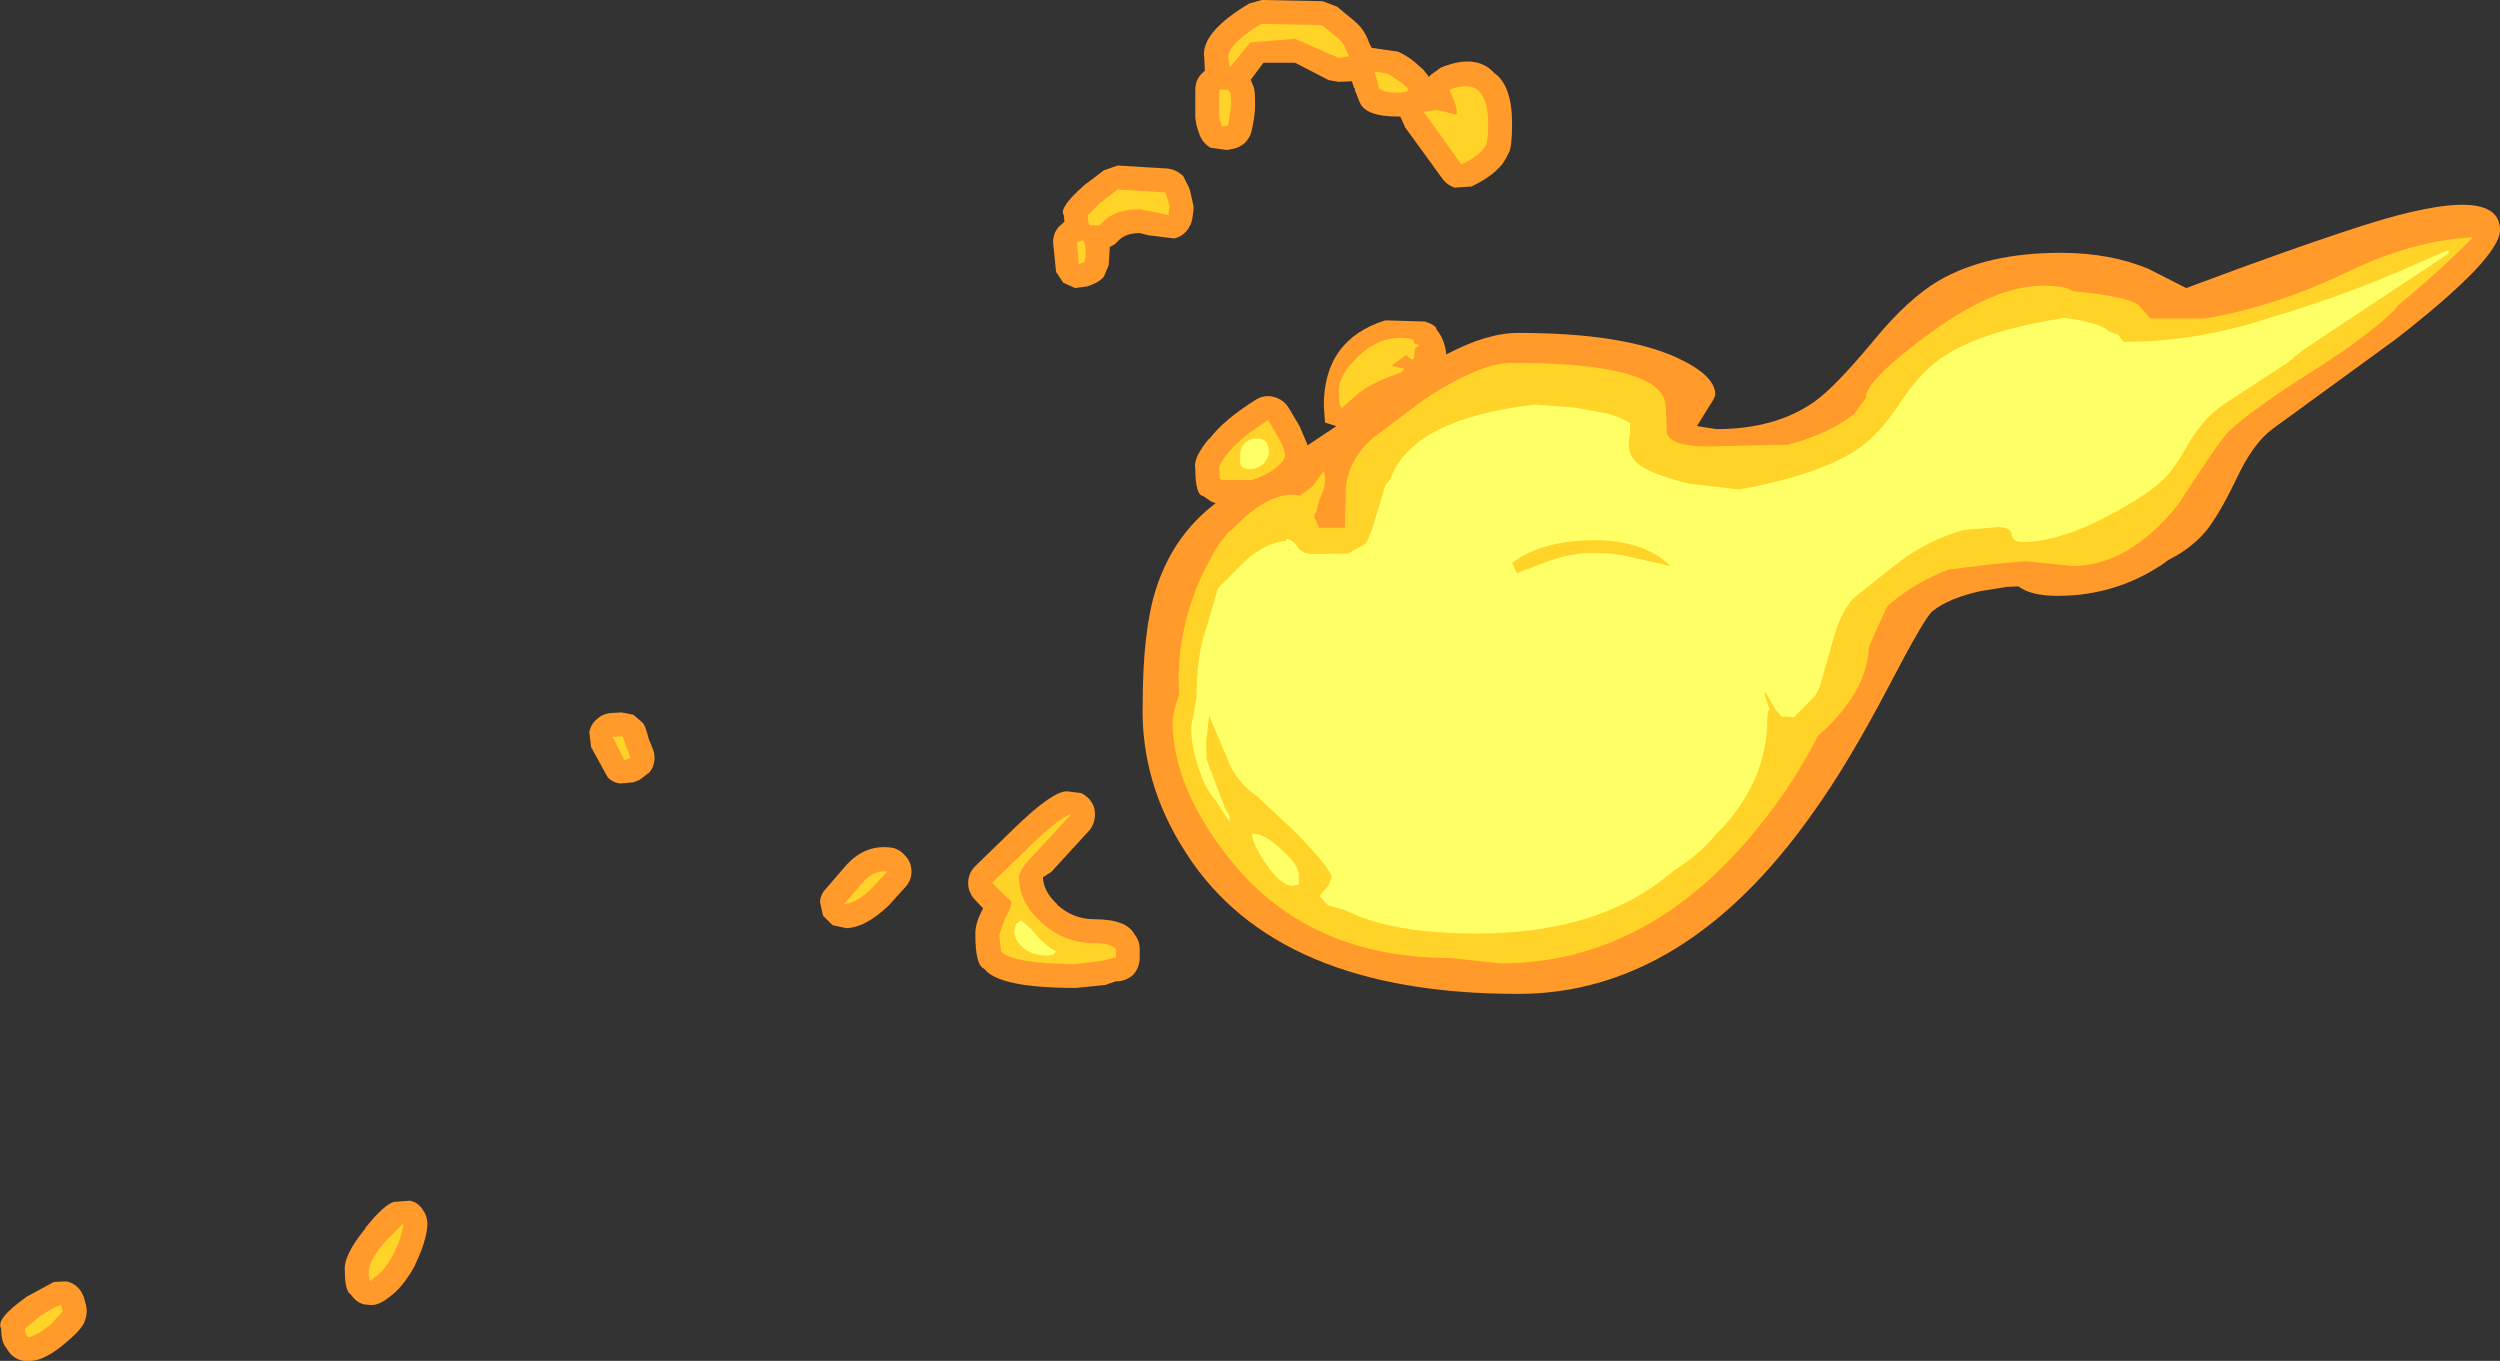 <?xml version="1.0" encoding="UTF-8" standalone="no"?>
<svg xmlns:ffdec="https://www.free-decompiler.com/flash" xmlns:xlink="http://www.w3.org/1999/xlink" ffdec:objectType="shape" height="113.85px" width="209.15px" xmlns="http://www.w3.org/2000/svg">
  <rect width="100%" height="100%" fill="#333333" stroke="none"/>
  <g transform="matrix(1.0, 0.0, 0.0, 1.0, 205.9, 20.35)">
    <path d="M-101.4 -20.05 L-100.35 -20.35 -95.25 -20.25 -94.05 -19.8 -92.6 -18.6 -92.55 -18.55 Q-91.75 -17.9 -91.35 -16.75 L-91.25 -16.55 -91.15 -16.35 -89.1 -16.05 -89.0 -16.05 Q-87.95 -15.6 -87.1 -14.75 L-87.2 -14.85 -86.8 -14.5 -86.35 -13.9 -86.25 -14.05 -85.35 -14.7 Q-82.4 -15.9 -80.9 -14.25 -79.4 -13.2 -79.4 -10.0 -79.4 -8.15 -79.65 -7.6 L-79.75 -7.45 Q-80.35 -5.9 -82.8 -4.75 L-84.2 -4.65 Q-84.9 -4.9 -85.3 -5.5 L-88.35 -9.7 -88.75 -10.6 -89.0 -10.6 Q-91.65 -10.6 -92.15 -11.8 L-92.55 -12.8 -92.8 -13.55 -93.9 -13.5 -94.75 -13.65 -97.55 -15.1 -100.2 -15.1 -101.25 -13.7 -101.25 -13.65 -101.05 -13.15 Q-100.9 -12.95 -100.9 -11.55 -100.9 -10.65 -101.2 -9.35 -101.35 -8.8 -101.75 -8.4 -102.2 -8.0 -102.75 -7.9 L-103.25 -7.8 -104.65 -8.0 Q-105.3 -8.4 -105.55 -9.1 L-105.8 -9.85 -105.9 -10.5 -105.9 -12.85 Q-105.9 -13.7 -105.3 -14.25 L-105.1 -14.45 -105.15 -15.5 Q-105.5 -17.6 -101.4 -20.05 M-115.25 -4.8 L-115.2 -4.85 -113.55 -6.1 -112.4 -6.5 -108.2 -6.25 Q-107.45 -6.15 -106.9 -5.6 L-106.4 -4.6 -106.4 -4.55 -106.35 -4.45 -106.05 -3.1 -106.05 -2.8 -106.15 -2.05 Q-106.25 -1.5 -106.65 -1.0 -107.05 -0.55 -107.65 -0.4 L-109.7 -0.65 -109.75 -0.65 -110.55 -0.85 Q-111.75 -0.85 -112.35 -0.2 -112.65 0.15 -113.05 0.3 L-113.15 1.85 -113.55 2.8 Q-113.9 3.2 -114.4 3.4 L-114.9 3.6 -115.95 3.75 -116.95 3.3 -117.55 2.4 -117.8 -0.1 Q-117.8 -0.75 -117.4 -1.3 L-116.85 -1.8 -116.9 -2.35 Q-117.35 -2.95 -115.25 -4.8 M-92.6 -12.95 L-92.55 -12.8 -92.55 -13.0 -92.6 -12.95 M-18.75 19.6 Q-20.35 22.95 -21.5 24.25 -22.7 25.6 -24.5 26.5 L-24.9 26.8 Q-28.9 29.5 -33.75 29.5 -36.0 29.5 -37.05 28.7 L-38.0 28.75 -40.2 29.1 Q-42.9 29.7 -44.25 30.8 -44.9 31.35 -47.8 36.9 -51.3 43.6 -54.3 47.75 -64.95 62.8 -78.9 62.8 -99.1 62.8 -106.65 51.05 -110.5 45.15 -110.3 38.5 -110.3 32.3 -109.15 28.8 -107.7 24.4 -104.2 21.75 L-104.6 21.6 -104.65 21.55 -105.25 21.15 Q-105.9 21.05 -105.9 18.85 -106.1 17.95 -104.75 16.35 L-104.75 16.4 Q-103.5 14.75 -100.85 13.1 -100.15 12.65 -99.35 12.85 -98.55 13.05 -98.1 13.75 L-97.15 15.35 -97.2 15.25 -96.5 16.9 -94.1 15.3 -95.05 15.0 -95.15 13.6 Q-95.15 8.05 -90.0 6.45 L-86.65 6.55 -86.6 6.6 Q-86.15 6.7 -85.8 7.0 L-85.7 7.25 Q-85.05 8.0 -84.9 9.3 -81.5 7.5 -78.9 7.5 -70.2 7.5 -65.65 9.55 -62.4 11.05 -62.4 12.65 -62.4 12.9 -62.95 13.7 L-63.9 15.25 -63.9 15.3 -62.3 15.55 Q-57.35 15.55 -54.1 13.25 -52.4 12.05 -49.2 8.2 -46.25 4.6 -43.65 3.1 -39.65 0.8 -33.5 0.8 -29.35 0.8 -26.15 2.15 L-23.0 3.75 Q-13.95 0.35 -8.0 -1.55 3.25 -5.1 3.25 -1.1 3.25 1.25 -5.5 8.05 L-15.8 15.55 Q-17.4 16.75 -18.75 19.6 M-95.8 13.95 L-95.85 13.5 -95.85 13.45 -95.8 13.95 M-114.3 47.95 Q-114.35 48.55 -114.7 49.05 L-117.95 52.6 -118.65 53.05 Q-118.6 54.25 -117.45 55.3 L-117.45 55.35 Q-116.1 56.55 -114.4 56.55 -111.65 56.55 -111.0 57.8 -110.55 58.35 -110.55 59.05 L-110.55 59.75 Q-110.55 60.6 -111.1 61.2 -111.7 61.75 -112.55 61.75 L-113.3 62.0 -113.4 62.05 -115.9 62.3 Q-122.35 62.3 -123.55 60.7 -124.3 60.45 -124.3 57.85 -124.35 56.9 -123.65 55.65 L-124.45 54.8 Q-124.95 54.15 -124.9 53.4 -124.85 52.65 -124.3 52.1 L-120.95 48.85 Q-117.85 45.85 -116.65 45.85 L-115.45 46.0 Q-114.9 46.25 -114.55 46.8 -114.25 47.3 -114.3 47.95 M-152.9 39.45 L-152.1 40.15 Q-151.9 40.4 -151.6 41.55 L-151.65 41.4 -151.35 42.15 Q-151.1 42.65 -151.15 43.25 -151.2 43.8 -151.55 44.25 L-152.4 44.9 -152.9 45.1 -154.05 45.2 Q-154.65 45.1 -155.05 44.7 L-156.45 42.15 -156.6 40.9 Q-156.45 40.2 -155.95 39.8 -155.45 39.35 -154.75 39.3 L-153.9 39.25 -152.9 39.45 M-131.55 55.4 L-131.6 55.45 Q-133.5 57.25 -135.1 57.3 L-136.25 57.05 -137.05 56.25 -137.3 55.1 Q-137.25 54.45 -136.8 54.0 L-135.25 52.2 Q-133.65 50.3 -131.45 50.55 -130.75 50.6 -130.2 51.2 -129.7 51.7 -129.65 52.45 -129.6 53.2 -130.1 53.8 L-131.55 55.4 M-203.7 88.15 L-201.4 86.9 -200.35 86.85 Q-199.8 86.95 -199.4 87.35 -199.0 87.75 -198.85 88.3 L-198.7 88.85 Q-198.55 89.5 -198.8 90.15 -199.0 90.8 -200.25 91.85 -201.2 92.7 -202.0 93.1 L-202.1 93.15 -202.55 93.35 -202.9 93.45 Q-204.6 93.8 -205.35 92.45 -205.8 91.95 -205.8 90.8 -206.3 90.0 -203.75 88.2 L-203.7 88.15 M-171.15 85.4 L-171.15 85.45 Q-172.15 87.3 -173.25 88.1 L-173.65 88.4 Q-174.45 88.95 -175.15 88.8 -175.95 88.8 -176.55 87.95 -177.05 87.65 -177.05 86.0 -177.2 84.7 -175.35 82.45 L-175.35 82.4 Q-173.8 80.45 -172.95 80.2 L-171.6 80.1 Q-170.9 80.25 -170.5 80.9 -170.1 81.5 -170.15 82.2 -170.25 83.55 -171.15 85.4" fill="#ff9a2b" fill-rule="evenodd" stroke="none"/>
    <path d="M-102.95 -12.55 L-102.9 -11.55 -103.15 -9.85 -103.65 -9.75 -103.9 -10.5 -103.9 -12.85 -103.15 -12.85 -102.95 -12.55 M-103.15 -15.5 Q-103.15 -16.7 -100.4 -18.35 L-95.3 -18.25 -93.9 -17.1 Q-93.4 -16.65 -93.15 -15.85 L-93.05 -15.65 -93.9 -15.5 -97.55 -17.1 -101.3 -16.8 -102.9 -14.85 -103.0 -14.7 -103.15 -15.5 M-115.3 -0.25 Q-114.95 0.15 -115.15 1.55 L-115.65 1.75 -115.8 -0.1 -115.3 -0.25 M-114.7 -1.5 Q-114.9 -1.55 -114.9 -2.35 L-113.95 -3.3 -112.4 -4.5 -108.4 -4.25 -108.2 -3.65 -108.05 -3.1 -108.15 -2.35 -109.05 -2.55 -110.55 -2.85 Q-112.8 -2.85 -113.9 -1.5 L-114.7 -1.5 M-88.15 -13.0 L-88.1 -12.8 Q-88.2 -12.6 -89.0 -12.6 -90.25 -12.6 -90.55 -13.0 L-90.7 -13.6 -90.9 -14.35 -89.8 -14.2 -88.55 -13.35 -88.15 -13.0 M-84.05 -10.75 Q-83.9 -11.3 -84.65 -12.85 -81.4 -14.1 -81.4 -10.0 -81.4 -8.7 -81.55 -8.3 -82.0 -7.35 -83.65 -6.6 L-86.8 -11.0 -85.65 -11.15 -84.05 -10.75 M-5.55 5.4 L-5.3 5.3 Q-7.45 7.55 -12.35 10.65 -17.5 13.9 -19.5 15.8 -20.2 16.5 -23.7 21.9 -27.85 27.0 -32.5 27.0 L-36.4 26.6 -39.25 26.85 -42.9 27.3 Q-45.55 28.35 -47.45 29.9 L-48.0 30.35 -48.9 32.3 -49.55 33.8 Q-49.7 37.6 -53.8 41.2 -55.9 45.3 -58.75 48.8 -67.95 60.25 -80.4 60.25 L-84.55 59.8 Q-96.6 59.8 -103.2 51.3 -107.8 45.4 -107.8 40.05 -107.8 39.3 -107.25 37.7 L-107.3 36.5 Q-107.3 32.05 -105.3 27.65 L-104.25 25.7 -103.95 25.2 -102.85 23.8 -103.15 24.25 -101.75 22.9 Q-99.2 20.7 -97.15 21.1 L-96.1 20.35 -95.3 19.25 -95.15 19.1 Q-95.05 19.1 -95.05 19.9 -95.05 20.55 -95.5 21.4 L-95.8 22.55 -95.9 22.6 -95.95 22.95 -95.85 23.1 -95.55 23.8 -93.4 23.8 -93.3 20.3 Q-93.0 18.0 -91.05 16.3 L-86.8 13.1 Q-82.1 10.0 -79.4 10.0 -66.95 10.0 -66.55 13.5 L-66.45 15.9 -66.4 16.0 Q-65.9 17.0 -63.05 17.0 L-56.35 16.85 Q-53.0 16.0 -50.8 14.3 L-49.8 12.95 -49.8 12.9 Q-49.8 11.5 -44.75 7.75 -39.1 3.55 -35.0 3.55 -33.0 3.55 -32.55 4.0 -28.3 4.4 -27.05 5.1 L-26.0 6.3 -21.5 6.3 Q-15.65 5.35 -9.4 2.35 -4.0 -0.25 1.0 -0.5 -2.25 2.75 -5.35 5.25 L-5.55 5.4 M-87.55 8.85 L-87.55 8.9 -87.6 9.65 -87.8 9.75 -88.25 9.35 -89.5 10.25 -88.4 10.5 -88.65 10.8 Q-90.9 11.55 -92.25 12.55 L-93.65 13.8 -93.85 13.45 -93.9 12.35 Q-93.9 11.0 -92.25 9.45 -90.3 7.55 -87.8 8.0 L-87.65 8.1 -87.55 8.4 -87.15 8.5 -87.55 8.85 M-98.4 17.75 Q-98.4 18.15 -99.0 18.65 -99.8 19.35 -101.15 19.8 L-103.65 19.8 -103.85 19.7 -103.9 18.85 Q-103.9 18.45 -103.2 17.6 -102.1 16.2 -99.8 14.8 L-98.95 16.25 Q-98.4 17.2 -98.4 17.75 M-153.55 42.0 L-153.15 43.05 -153.65 43.25 -154.65 41.3 -153.8 41.25 -153.55 42.0 M-122.3 57.85 L-121.8 56.45 Q-121.3 55.7 -121.3 55.05 L-121.8 54.6 -122.9 53.5 -119.6 50.3 Q-117.15 47.95 -116.3 47.8 L-119.4 51.15 Q-120.65 52.4 -120.65 53.05 -120.65 55.1 -118.8 56.8 -116.85 58.55 -114.4 58.55 -112.95 58.55 -112.55 59.05 L-112.55 59.75 -113.8 60.05 -115.9 60.3 Q-121.1 60.3 -122.15 59.25 L-122.3 57.85 M-133.0 54.0 Q-134.25 55.2 -135.3 55.3 L-133.75 53.5 Q-132.85 52.45 -131.65 52.55 L-133.0 54.0 M-203.35 91.5 Q-203.8 91.6 -203.8 90.8 L-202.6 89.8 Q-201.4 89.0 -200.8 88.8 L-200.65 89.35 -201.55 90.35 Q-202.3 91.0 -202.9 91.3 L-203.35 91.5 M-172.95 84.5 Q-173.75 86.05 -174.65 86.55 -175.05 87.25 -175.05 86.0 -175.05 85.2 -173.8 83.65 L-172.15 82.0 Q-172.25 83.05 -172.95 84.5" fill="#ffd327" fill-rule="evenodd" stroke="none"/>
    <path d="M-5.75 2.6 L-1.05 0.55 -1.05 0.85 -1.05 0.9 -1.1 0.9 -7.15 4.9 -13.25 8.95 -14.6 10.05 -19.9 13.5 Q-21.6 14.7 -22.8 16.75 -24.1 19.05 -25.0 19.85 -26.35 21.1 -29.25 22.65 -33.55 25.0 -36.75 25.0 -37.5 25.0 -37.6 24.4 -37.65 23.75 -38.75 23.75 L-41.65 24.0 Q-44.6 24.85 -47.0 26.65 L-50.85 29.7 Q-51.95 30.95 -52.55 33.2 L-53.65 37.1 -54.0 37.8 -55.8 39.65 -56.7 39.6 -56.85 39.6 -57.1 39.3 -57.35 39.05 -58.15 37.65 -58.3 37.65 -57.85 39.0 Q-58.05 39.15 -58.05 39.8 -58.05 44.8 -61.8 48.9 L-62.35 49.45 Q-63.5 50.95 -65.8 52.45 L-66.5 53.0 Q-72.4 57.75 -82.35 57.75 -89.55 57.75 -93.35 55.8 L-94.75 55.4 -94.8 55.4 -95.5 54.6 -94.75 53.7 -94.5 53.05 Q-94.5 52.4 -97.45 49.35 L-100.75 46.25 Q-102.6 44.95 -103.25 43.05 L-104.75 39.5 -105.0 41.85 -104.95 43.2 -104.5 44.4 -103.5 47.0 -103.5 47.1 -103.0 48.0 -103.05 48.4 -104.25 46.55 Q-105.05 45.65 -105.6 44.0 -106.25 42.05 -106.25 40.5 L-105.8 38.05 Q-105.8 34.3 -104.9 31.95 L-104.85 31.75 -104.0 28.85 -102.6 27.45 -102.55 27.4 Q-100.4 25.05 -98.3 24.9 L-98.3 24.75 Q-97.75 24.75 -97.35 25.4 -96.95 26.0 -96.0 26.0 L-93.1 25.95 -91.6 25.1 -91.15 24.05 -90.0 20.25 -89.55 19.7 -89.5 19.5 Q-87.5 14.65 -77.5 13.5 L-74.15 13.75 -71.4 14.25 Q-70.2 14.6 -69.5 15.05 L-69.55 15.55 -69.5 16.0 -69.55 16.0 -69.65 16.7 Q-69.65 17.85 -68.8 18.5 -67.7 19.35 -64.65 20.1 L-60.4 20.6 Q-53.8 19.4 -50.6 17.3 -48.7 16.05 -46.9 13.3 -45.1 10.55 -43.1 9.35 -39.9 7.3 -33.25 6.25 -31.2 6.45 -29.8 7.1 -29.5 7.45 -28.7 7.65 L-28.25 8.25 -28.15 8.25 Q-21.95 8.25 -15.6 6.1 -11.1 4.8 -5.75 2.6 M-66.15 27.0 Q-68.45 24.75 -72.9 24.85 -77.05 24.95 -79.4 26.75 L-79.0 27.6 -76.65 26.7 Q-74.45 25.9 -72.75 25.9 L-71.25 25.95 -70.15 26.1 -66.15 27.0 M-100.25 18.5 Q-100.75 18.9 -101.25 18.9 -102.05 18.9 -102.15 18.4 L-102.15 17.8 Q-102.15 16.55 -100.95 16.35 -99.75 16.2 -99.75 17.45 -99.75 18.0 -100.25 18.5 M-98.1 25.55 L-98.1 25.75 -98.0 25.75 -98.1 25.55 M-97.6 27.85 L-97.65 27.85 -97.6 27.85 M-97.25 52.8 L-97.25 53.65 -97.75 53.75 Q-98.75 53.75 -100.0 51.9 -101.15 50.25 -101.15 49.4 -100.15 49.35 -98.65 50.75 -97.25 52.05 -97.25 52.8 M-117.55 59.25 L-117.75 59.5 -118.25 59.6 Q-119.7 59.6 -120.5 58.75 -121.05 58.15 -121.05 57.55 L-120.9 56.95 -120.5 56.65 Q-119.9 57.05 -119.25 57.8 -118.65 58.6 -117.55 59.25" fill="#ffff66" fill-rule="evenodd" stroke="none"/>
  </g>
</svg>
